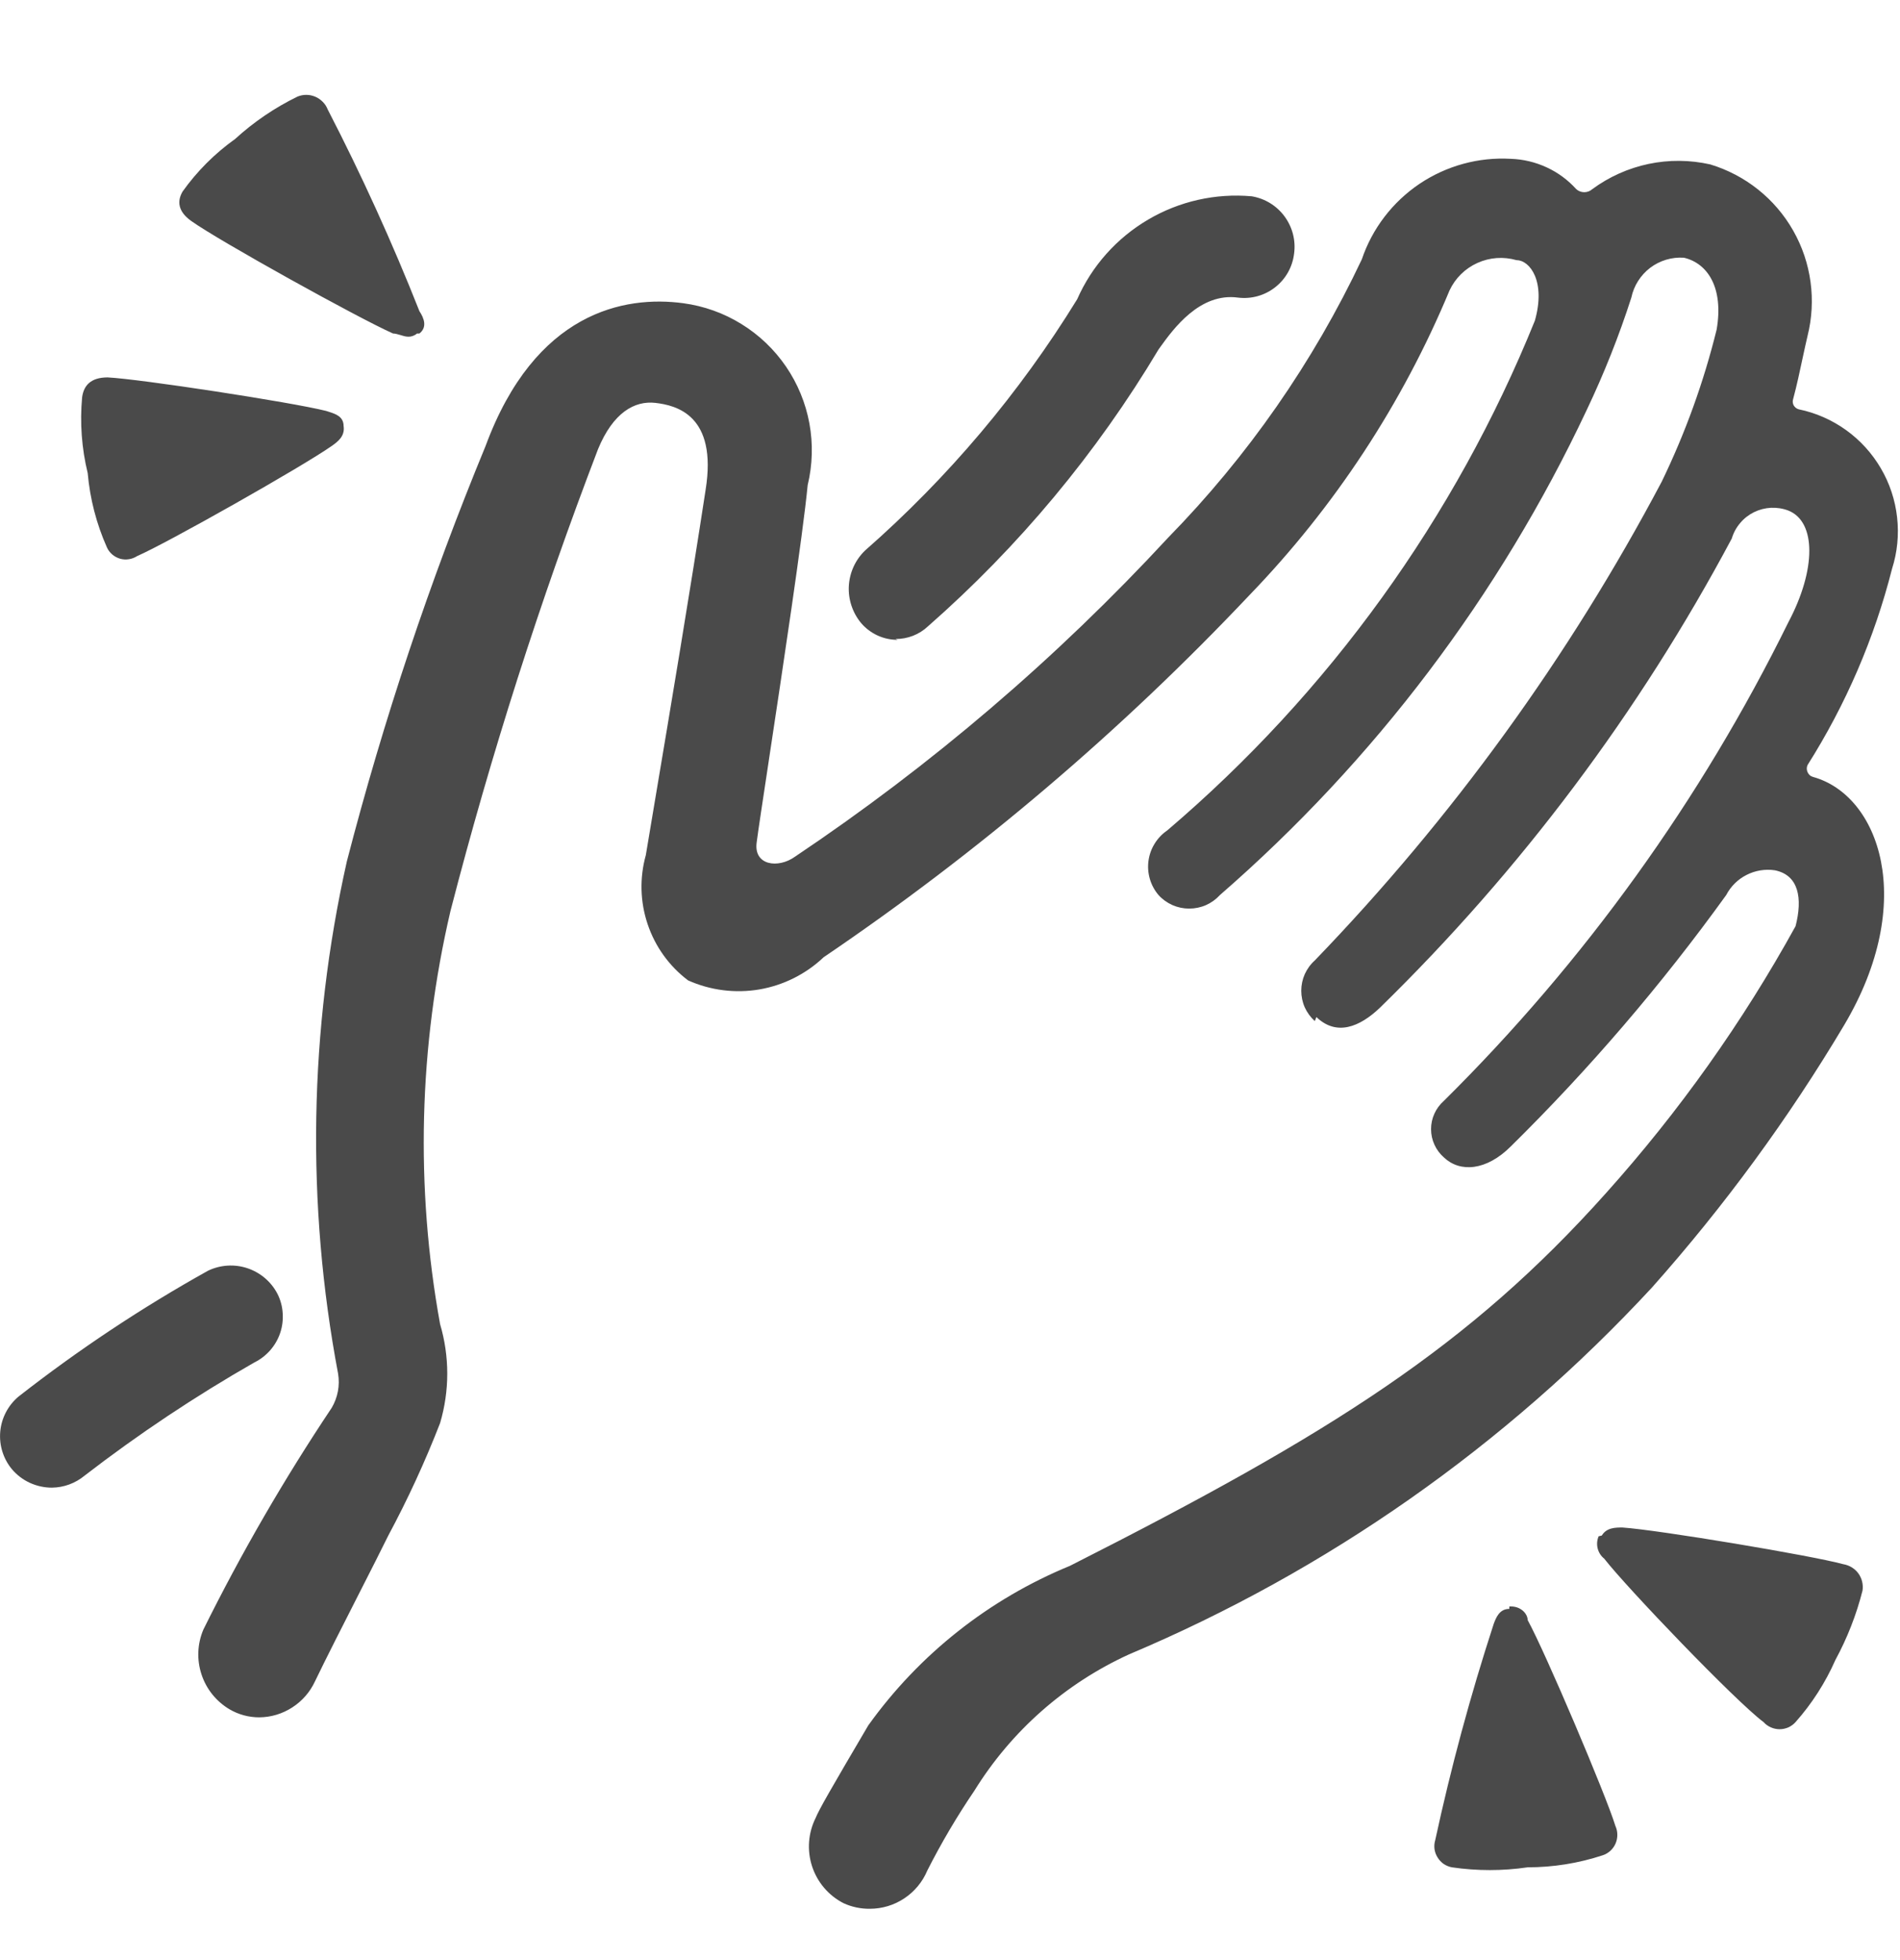 <svg width="32" height="33" viewBox="0 0 32 33" fill="none" xmlns="http://www.w3.org/2000/svg">
<path fill-rule="evenodd" clip-rule="evenodd" d="M7.064 5.615C7.198 5.508 7.144 5.36 7.064 5.239C6.606 4.081 6.09 2.948 5.519 1.842C5.5 1.794 5.472 1.75 5.435 1.714C5.399 1.677 5.356 1.648 5.309 1.628C5.261 1.608 5.21 1.597 5.159 1.597C5.107 1.597 5.057 1.607 5.009 1.627C4.628 1.813 4.275 2.052 3.961 2.339C3.619 2.583 3.319 2.882 3.075 3.225C2.981 3.386 2.995 3.561 3.223 3.722C3.693 4.057 6.043 5.36 6.62 5.615C6.659 5.615 6.699 5.628 6.741 5.64C6.829 5.668 6.923 5.697 7.024 5.615H7.064ZM23.245 16.962C22.895 17.298 22.506 17.445 22.171 17.123L22.144 17.191C22.072 17.126 22.015 17.048 21.975 16.96C21.936 16.872 21.916 16.776 21.916 16.68C21.916 16.584 21.936 16.489 21.975 16.401C22.015 16.313 22.072 16.234 22.144 16.17C24.459 13.771 26.425 11.059 27.985 8.113C28.383 7.293 28.694 6.433 28.912 5.548C29.032 4.849 28.764 4.433 28.361 4.339C28.157 4.325 27.955 4.386 27.792 4.509C27.63 4.633 27.517 4.811 27.475 5.011C27.267 5.658 27.015 6.29 26.723 6.904C25.254 10.025 23.15 12.806 20.546 15.069C20.48 15.141 20.401 15.198 20.312 15.238C20.223 15.277 20.126 15.297 20.028 15.297C19.931 15.297 19.835 15.277 19.746 15.238C19.657 15.198 19.577 15.141 19.512 15.069C19.445 14.99 19.395 14.898 19.366 14.798C19.337 14.699 19.329 14.595 19.343 14.492C19.357 14.389 19.392 14.291 19.447 14.203C19.501 14.115 19.574 14.039 19.659 13.981C22.384 11.661 24.508 8.717 25.85 5.4C26.038 4.742 25.769 4.38 25.541 4.38C25.323 4.317 25.09 4.333 24.883 4.427C24.676 4.52 24.509 4.684 24.413 4.89C23.62 6.795 22.477 8.535 21.043 10.02C18.882 12.307 16.477 14.351 13.872 16.116C13.572 16.4 13.196 16.588 12.79 16.658C12.383 16.727 11.965 16.674 11.589 16.506C11.272 16.267 11.035 15.938 10.908 15.561C10.781 15.185 10.77 14.78 10.877 14.397C10.917 14.156 10.977 13.799 11.05 13.364L11.05 13.364C11.274 12.033 11.621 9.968 11.884 8.247C12.086 6.985 11.387 6.824 11.038 6.783C10.689 6.743 10.327 6.944 10.072 7.562C9.098 10.105 8.268 12.701 7.587 15.337C7.053 17.619 6.993 19.987 7.412 22.293C7.573 22.837 7.573 23.415 7.412 23.959C7.16 24.607 6.869 25.239 6.54 25.852C6.429 26.079 6.242 26.446 6.04 26.843L6.04 26.843C5.777 27.36 5.487 27.929 5.304 28.309C5.221 28.488 5.088 28.64 4.921 28.747C4.755 28.854 4.563 28.912 4.365 28.913C4.19 28.913 4.019 28.867 3.868 28.779C3.644 28.647 3.475 28.438 3.394 28.191C3.312 27.944 3.323 27.676 3.425 27.436C4.064 26.147 4.786 24.9 5.586 23.703C5.689 23.529 5.727 23.325 5.694 23.126C5.155 20.272 5.205 17.338 5.841 14.505C6.458 12.121 7.239 9.784 8.178 7.509C9.011 5.253 10.515 4.971 11.508 5.105C11.855 5.152 12.188 5.27 12.485 5.454C12.783 5.637 13.039 5.881 13.237 6.17C13.434 6.458 13.569 6.785 13.632 7.129C13.695 7.473 13.685 7.827 13.603 8.167C13.52 9.024 13.177 11.292 12.948 12.806V12.806L12.948 12.806L12.948 12.807L12.948 12.807C12.847 13.474 12.768 13.994 12.744 14.182C12.69 14.572 13.106 14.626 13.388 14.424C15.686 12.885 17.795 11.083 19.673 9.053C21.014 7.683 22.117 6.099 22.936 4.366C23.111 3.848 23.453 3.402 23.906 3.096C24.36 2.791 24.901 2.642 25.447 2.674C25.655 2.681 25.86 2.73 26.05 2.818C26.239 2.905 26.408 3.03 26.548 3.185C26.585 3.218 26.633 3.236 26.682 3.236C26.732 3.236 26.78 3.218 26.817 3.185C27.099 2.977 27.423 2.832 27.765 2.76C28.108 2.688 28.462 2.691 28.804 2.768C29.396 2.947 29.897 3.346 30.202 3.884C30.507 4.421 30.593 5.056 30.443 5.655C30.418 5.76 30.391 5.885 30.362 6.019L30.362 6.019L30.362 6.019L30.362 6.019L30.362 6.019C30.314 6.245 30.26 6.497 30.201 6.716C30.195 6.734 30.192 6.752 30.194 6.771C30.195 6.79 30.2 6.808 30.209 6.824C30.218 6.84 30.231 6.855 30.245 6.866C30.26 6.878 30.276 6.886 30.294 6.891C30.582 6.95 30.854 7.07 31.092 7.241C31.33 7.412 31.529 7.631 31.677 7.884C31.826 8.137 31.919 8.419 31.951 8.71C31.984 9.002 31.955 9.297 31.866 9.576C31.569 10.745 31.088 11.861 30.443 12.88C30.434 12.899 30.43 12.92 30.43 12.941C30.43 12.962 30.435 12.983 30.444 13.002C30.453 13.021 30.465 13.038 30.481 13.052C30.497 13.066 30.516 13.075 30.537 13.081C31.651 13.39 32.296 15.176 31.06 17.258C30.124 18.829 29.04 20.308 27.824 21.675C25.36 24.337 22.357 26.443 19.015 27.853C17.939 28.344 17.032 29.143 16.41 30.149C16.118 30.579 15.853 31.028 15.618 31.492C15.538 31.683 15.403 31.846 15.231 31.96C15.059 32.075 14.857 32.136 14.65 32.136C14.498 32.138 14.346 32.106 14.207 32.042C13.955 31.913 13.765 31.69 13.677 31.421C13.589 31.151 13.611 30.859 13.738 30.605C13.791 30.471 13.992 30.122 14.624 29.048C15.482 27.851 16.659 26.921 18.021 26.362C22.453 24.119 24.749 22.656 27.045 20.091C28.277 18.718 29.35 17.209 30.241 15.593C30.362 15.123 30.295 14.733 29.892 14.652C29.729 14.628 29.563 14.655 29.416 14.73C29.269 14.804 29.149 14.923 29.073 15.069C27.985 16.578 26.772 17.993 25.447 19.299C25.031 19.715 24.588 19.742 24.319 19.487C24.251 19.427 24.196 19.354 24.159 19.272C24.121 19.19 24.102 19.1 24.102 19.01C24.102 18.92 24.121 18.83 24.159 18.748C24.196 18.666 24.251 18.593 24.319 18.533C26.687 16.189 28.647 13.466 30.12 10.476C30.59 9.59 30.59 8.784 30.12 8.596C30.027 8.56 29.927 8.545 29.828 8.549C29.728 8.554 29.631 8.579 29.541 8.623C29.452 8.667 29.372 8.729 29.308 8.806C29.243 8.882 29.195 8.971 29.167 9.066C27.61 11.987 25.612 14.65 23.245 16.962ZM15.12 10.772C15.003 10.773 14.887 10.748 14.78 10.699C14.674 10.65 14.579 10.579 14.503 10.49C14.358 10.315 14.284 10.092 14.296 9.866C14.309 9.639 14.406 9.425 14.57 9.268C15.966 8.044 17.17 6.619 18.142 5.038C18.389 4.478 18.806 4.01 19.334 3.699C19.861 3.388 20.473 3.25 21.083 3.305C21.304 3.342 21.502 3.463 21.635 3.644C21.768 3.825 21.826 4.05 21.795 4.272C21.768 4.495 21.654 4.698 21.477 4.836C21.301 4.975 21.077 5.037 20.855 5.011C20.208 4.92 19.761 5.538 19.537 5.849L19.512 5.884C18.469 7.63 17.159 9.202 15.631 10.543C15.482 10.684 15.285 10.76 15.081 10.758L15.12 10.772ZM0.873 25.046C0.746 25.046 0.619 25.018 0.503 24.965C0.387 24.912 0.285 24.834 0.202 24.737C0.055 24.56 -0.016 24.333 0.004 24.104C0.024 23.875 0.134 23.664 0.309 23.515C1.318 22.726 2.386 22.016 3.505 21.393C3.712 21.294 3.95 21.279 4.168 21.352C4.386 21.425 4.567 21.579 4.673 21.783C4.724 21.884 4.754 21.994 4.761 22.107C4.769 22.22 4.755 22.334 4.719 22.441C4.683 22.549 4.625 22.648 4.551 22.733C4.476 22.818 4.386 22.888 4.284 22.938C3.288 23.507 2.332 24.144 1.423 24.845C1.268 24.973 1.074 25.044 0.873 25.046ZM5.545 6.935C5.652 6.97 5.787 7.013 5.787 7.173C5.814 7.346 5.683 7.44 5.589 7.507L5.586 7.509C5.089 7.858 2.807 9.147 2.31 9.362C2.268 9.389 2.22 9.408 2.17 9.415C2.12 9.423 2.069 9.42 2.021 9.406C1.972 9.391 1.927 9.367 1.889 9.334C1.851 9.301 1.82 9.26 1.8 9.214C1.624 8.819 1.515 8.396 1.477 7.965C1.375 7.548 1.344 7.117 1.383 6.689C1.41 6.488 1.531 6.354 1.813 6.354C2.35 6.38 4.902 6.77 5.492 6.918C5.508 6.924 5.526 6.929 5.545 6.935L5.545 6.935L5.545 6.935ZM25.42 27.087C25.252 27.087 25.196 27.236 25.156 27.343L25.152 27.356C24.764 28.547 24.437 29.757 24.172 30.982C24.157 31.03 24.154 31.081 24.16 31.131C24.167 31.181 24.185 31.229 24.212 31.272C24.238 31.315 24.273 31.352 24.314 31.381C24.356 31.409 24.404 31.429 24.453 31.438C24.876 31.5 25.306 31.5 25.729 31.438C26.158 31.438 26.584 31.37 26.991 31.236C27.04 31.221 27.084 31.194 27.122 31.16C27.16 31.125 27.19 31.083 27.21 31.036C27.23 30.989 27.24 30.939 27.239 30.887C27.239 30.836 27.227 30.786 27.206 30.739C27.045 30.216 26.024 27.812 25.729 27.275C25.729 27.168 25.608 27.033 25.42 27.047V27.087ZM26.908 26.069C26.891 26.001 26.897 25.93 26.924 25.865L26.978 25.852C27.058 25.718 27.206 25.717 27.326 25.717C27.931 25.758 30.509 26.188 31.046 26.335C31.147 26.352 31.238 26.407 31.299 26.49C31.359 26.573 31.384 26.677 31.369 26.778C31.266 27.185 31.112 27.578 30.912 27.947C30.744 28.328 30.517 28.682 30.24 28.994C30.206 29.032 30.165 29.061 30.119 29.082C30.073 29.102 30.023 29.113 29.972 29.113C29.922 29.113 29.872 29.102 29.825 29.082C29.779 29.061 29.737 29.032 29.703 28.994C29.22 28.632 27.394 26.725 27.018 26.241C26.963 26.197 26.925 26.137 26.908 26.069Z" fill="#4A4A4A"/>
</svg>
